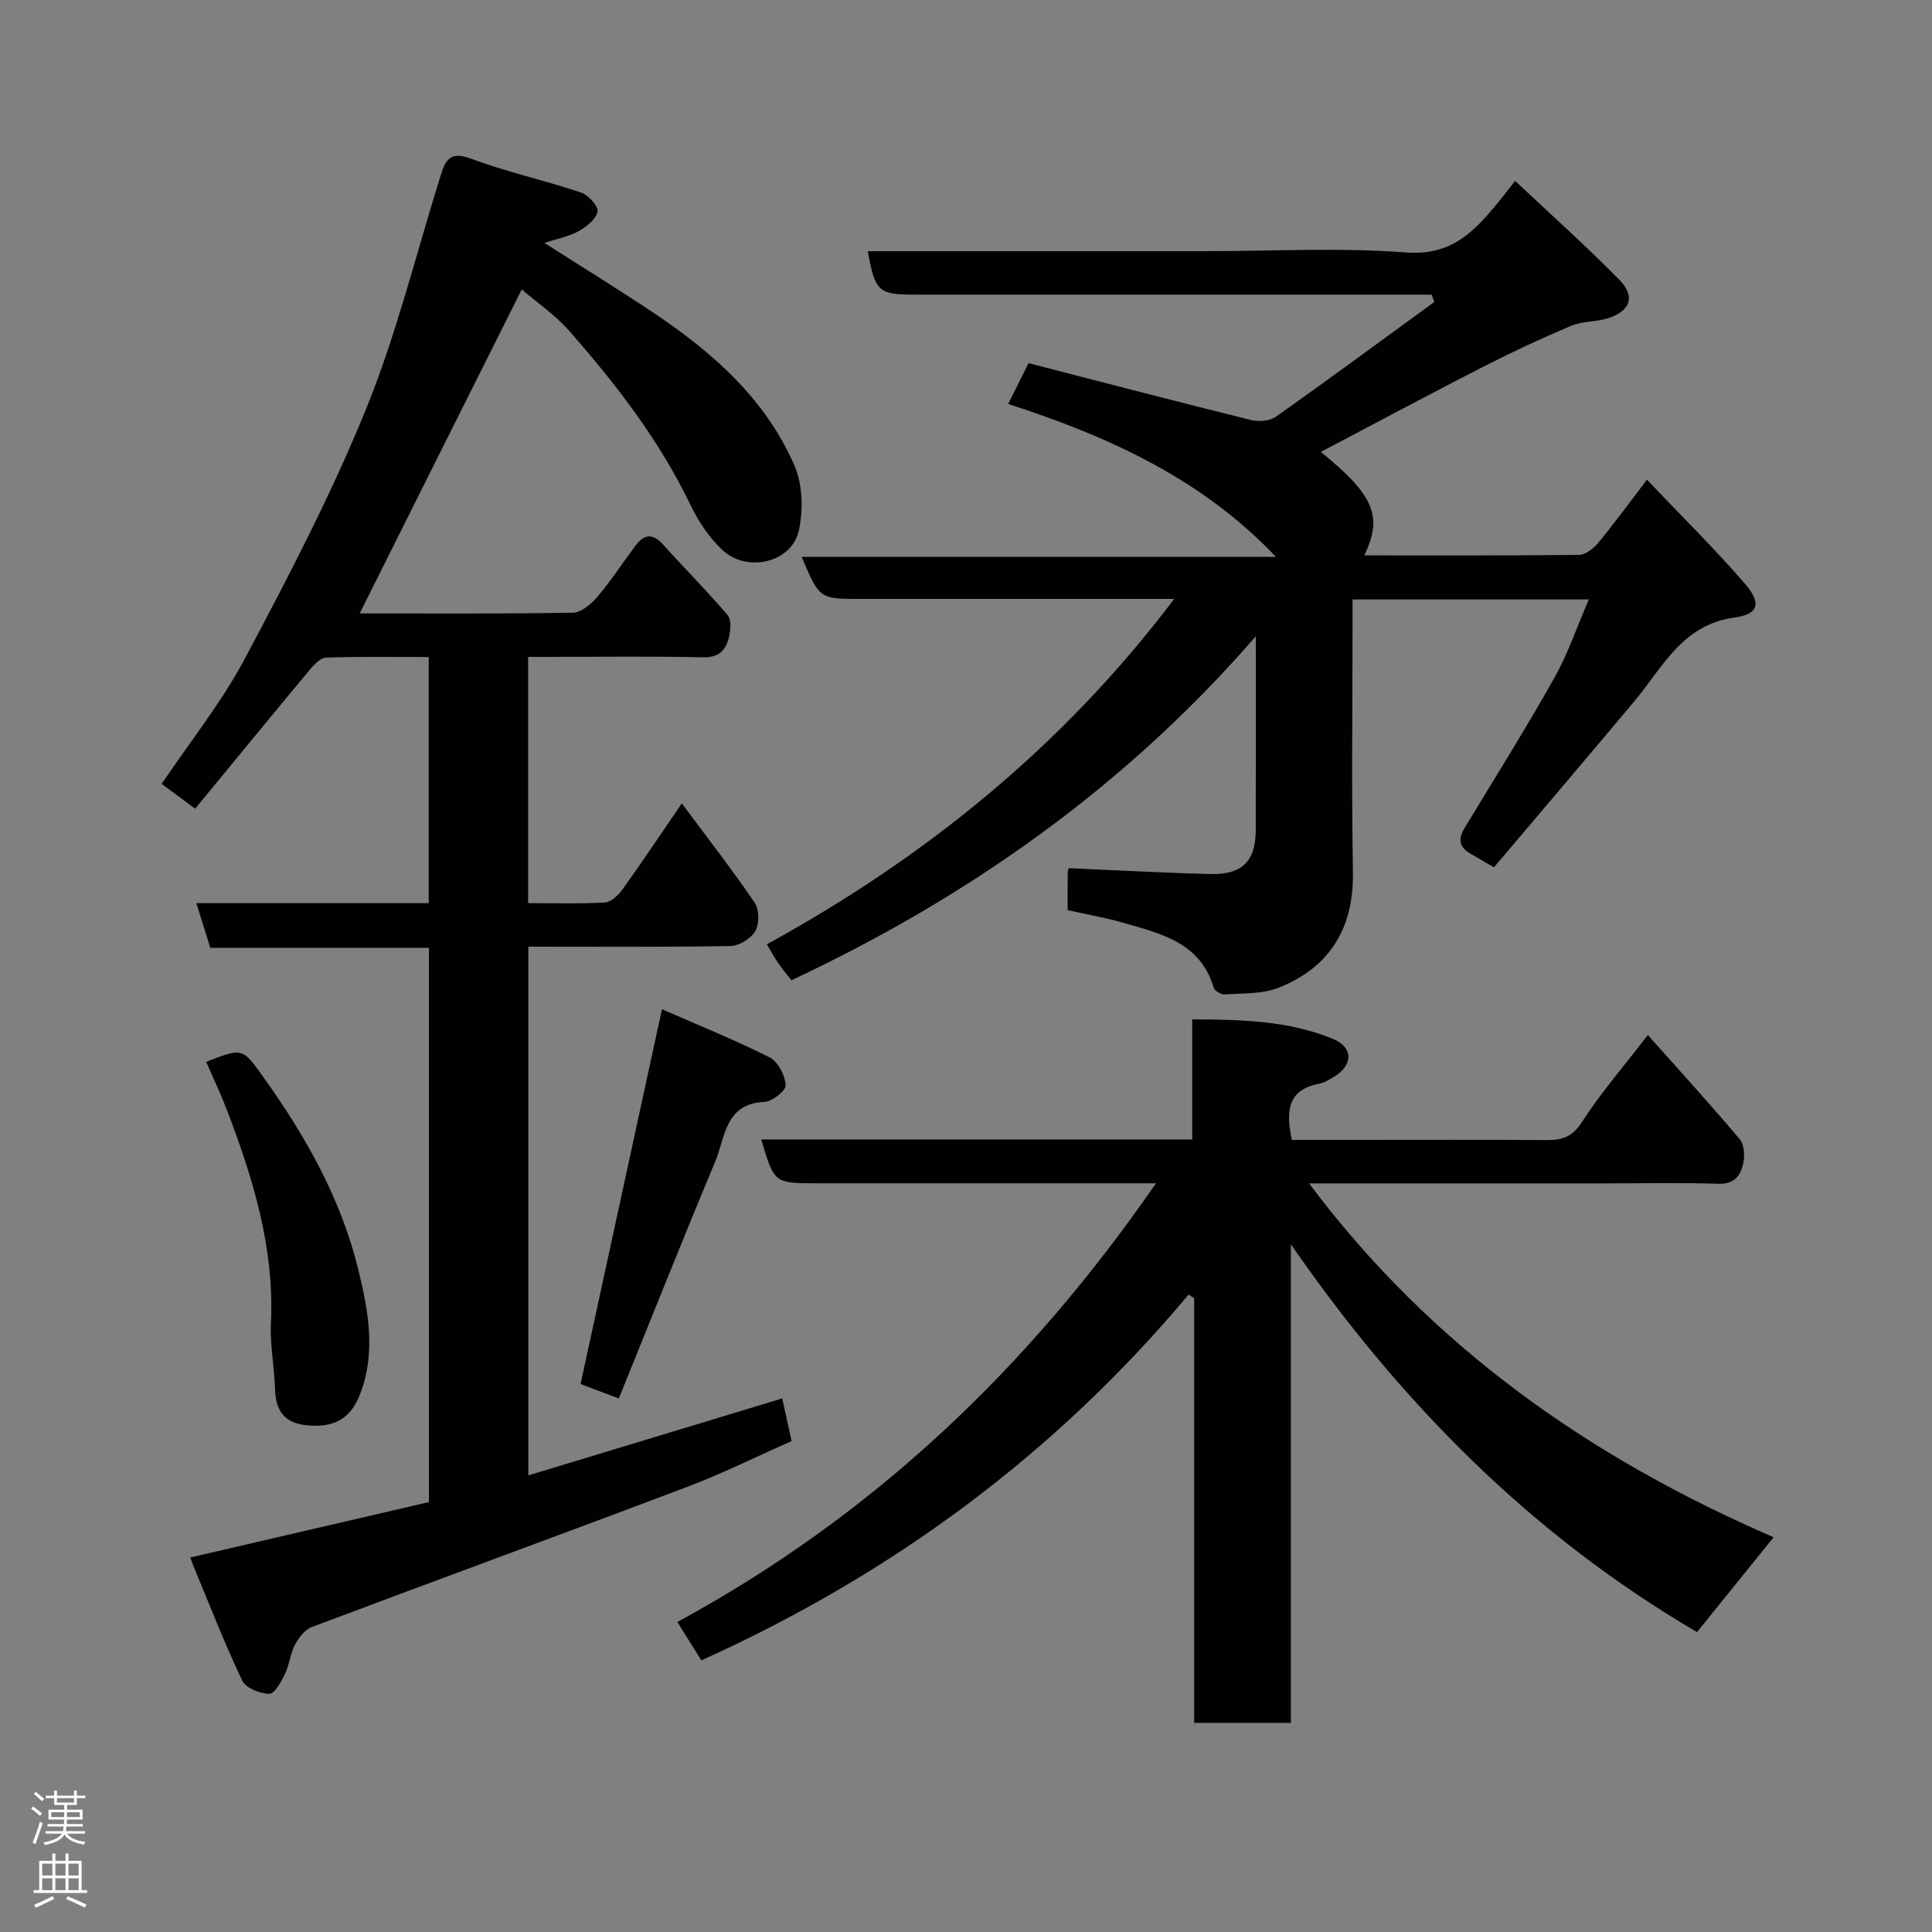 <svg enable-background="new 0 0 400 400" viewBox="0 0 400 400" xmlns="http://www.w3.org/2000/svg"><rect x="0" y="0" width="400" height="400" fill="#808080" stroke="none"/><g fill="#010103"><path d="m39.4 322.46c16.43-3.81 32.86-7.63 49.41-11.47 0-38.3 0-76.26 0-114.74-15.07 0-30.14 0-45.26 0-1-3.2-1.86-5.93-2.9-9.26h48.11c0-17.06 0-33.66 0-50.96-7.08 0-14.17-.12-21.26.12-1.16.04-2.48 1.45-3.37 2.52-7.89 9.47-15.71 19.02-23.73 28.76-2.7-2-4.59-3.41-6.93-5.14 5.9-8.76 12.4-16.86 17.19-25.86 8.95-16.83 17.82-33.83 25.01-51.45 6.36-15.59 10.41-32.13 15.44-48.26 1.01-3.23 1.77-5.6 6.38-3.88 7.42 2.78 15.24 4.48 22.76 7 1.53.51 3.68 2.87 3.46 3.97-.31 1.59-2.32 3.18-3.97 4.08-2.1 1.14-4.58 1.6-7.04 2.4 7.67 4.9 15.35 9.61 22.82 14.62 12.15 8.15 23 17.76 28.95 31.44 1.71 3.93 1.85 9.19.93 13.46-1.44 6.67-10.76 8.88-15.88 4.02-2.67-2.53-4.88-5.8-6.48-9.13-6.45-13.43-15.42-25.07-25.15-36.15-3.01-3.43-6.92-6.08-9.87-8.62-11.13 22.21-22.35 44.66-33.55 67.07 14.24 0 29.2.11 44.15-.15 1.73-.03 3.8-1.8 5.07-3.3 2.84-3.35 5.26-7.06 7.89-10.59 1.75-2.34 3.53-2.63 5.67-.25 4.42 4.92 9.12 9.61 13.4 14.65.82.97.62 3.22.24 4.71-.64 2.53-2.04 4.09-5.26 4.02-10.66-.24-21.33-.09-32-.09-1.31 0-2.63 0-4.29 0v50.98c5.32 0 10.61.18 15.87-.13 1.3-.08 2.83-1.52 3.69-2.73 4.05-5.65 7.91-11.44 12.26-17.79 5.29 7.12 10.4 13.67 15.06 20.52.97 1.42 1.03 4.37.18 5.87-.87 1.56-3.33 3.1-5.13 3.14-13.82.25-27.65.14-41.88.14v109.46c17.53-5.31 34.78-10.54 52.56-15.93.58 2.64 1.21 5.53 1.94 8.83-7.11 3.14-14.21 6.68-21.59 9.47-25.87 9.79-51.85 19.28-77.74 29.03-1.45.55-2.73 2.22-3.51 3.69-.97 1.83-1.11 4.09-2.02 5.96-.79 1.63-2.16 4.19-3.25 4.18-1.94-.03-4.9-1.19-5.63-2.73-3.73-7.86-6.88-16-10.23-24.05-.16-.46-.32-.93-.52-1.45z"/><path d="m221.04 188.43c0-2.78-.02-5.27.02-7.76.01-.47.26-.93.25-.92 9.88.42 19.55.96 29.23 1.21 6.65.18 9.43-2.65 9.45-9.11.03-12.99.01-25.99.01-40.11-27.18 31.32-59.63 54.06-96.15 71.22-.95-1.23-1.89-2.34-2.72-3.54-.73-1.06-1.34-2.21-2.36-3.91 32.65-17.92 61.16-40.85 84.34-71.51-2.35 0-3.92 0-5.49 0-19.83 0-39.66 0-59.49 0-8.47 0-8.47 0-12.15-8.7h98.2c-15.39-16.22-34.74-24.97-55.45-31.66 1.41-2.83 2.57-5.14 4.22-8.45 15.3 3.94 30.68 7.96 46.11 11.78 1.58.39 3.85.2 5.12-.7 11.02-7.8 21.88-15.81 32.79-23.76-.19-.5-.39-1-.58-1.51-1.74 0-3.48 0-5.21 0-33.83 0-67.66 0-101.49 0-7.88 0-8.46-.51-10.03-9h70.01c13.83 0 27.72-.78 41.47.27 9.23.71 13.96-4.2 18.85-10.13 1.04-1.26 2.02-2.56 3.7-4.69 7.38 6.95 14.7 13.48 21.57 20.47 3.42 3.48 2.29 6.52-2.42 7.99-2.47.77-5.28.58-7.62 1.57-6.24 2.64-12.39 5.51-18.42 8.6-11.18 5.72-22.26 11.66-33.34 17.49 10.98 8.91 12.91 13.27 9.01 21.42 14.95 0 29.7.06 44.44-.11 1.34-.02 2.99-1.29 3.94-2.44 3.23-3.89 6.21-7.99 10.13-13.12 6.91 7.27 13.9 14.14 20.28 21.52 3.52 4.08 2.85 6.34-2.21 7.03-10.76 1.47-14.79 10.27-20.63 17.26-9.62 11.49-19.34 22.9-29.11 34.44-2.26-1.31-3.61-2.09-4.97-2.89-2.32-1.36-2.44-3.08-1.09-5.3 6.27-10.32 12.67-20.57 18.59-31.09 2.82-5.01 4.68-10.57 7.11-16.18-16.56 0-32.37 0-48.92 0v5.37c0 17-.22 34 .08 50.99.2 11.63-4.7 19.75-15.33 24.01-3.37 1.35-7.4 1.14-11.15 1.41-.77.06-2.16-.74-2.35-1.41-2.8-9.46-11.08-11.2-18.9-13.48-3.61-1.03-7.3-1.66-11.34-2.57z"/><path d="m367.21 318.27c-5.68 7.04-10.81 13.38-15.86 19.64-34.36-20.12-61.45-47.56-84.09-80.3v99.09c-6.9 0-13.17 0-20.02 0 0-29.21 0-58.57 0-87.92-.38-.25-.77-.5-1.15-.75-27.64 32.97-61.29 57.87-100.89 75.73-1.38-2.21-3.04-4.87-4.96-7.95 40.69-22.08 72.73-52.68 99.09-90.82-2.21 0-3.91 0-5.62 0-21.49 0-42.98 0-64.48 0-8.94 0-8.94 0-11.62-9.08h89.23c0-8.28 0-16.22 0-24.86 10.17.04 19.92.25 29.12 4.04 4.28 1.76 4.2 5.44.25 7.84-.97.59-2.01 1.24-3.1 1.45-6.66 1.26-6.87 5.79-5.64 11.62h13.22c13.16 0 26.32-.06 39.49.04 3.19.03 5.31-.6 7.29-3.66 3.88-6.01 8.6-11.47 13.7-18.09 6.5 7.3 12.91 14.32 19.03 21.58.94 1.12 1.06 3.44.71 5.03-.53 2.45-1.79 4.3-5.1 4.19-7.99-.26-15.99-.08-23.99-.08-19.99 0-39.97 0-60.79 0 25.36 33.87 58.21 56.83 96.18 73.26z"/><path d="m137.05 208.95c7.61 3.34 15.1 6.35 22.29 9.97 1.73.87 3.18 3.69 3.34 5.73.09 1.1-2.79 3.42-4.4 3.49-8.22.35-8.11 7.35-10.2 12.34-6.77 16.19-13.25 32.51-19.96 49.06-3.2-1.21-5.44-2.06-7.92-2.99 5.52-25.44 11.05-50.93 16.85-77.6z"/><path d="m42.69 219.84c7.66-2.98 7.51-2.88 11.92 3.28 8.7 12.17 16 25.11 19.56 39.68 2.12 8.67 3.84 17.74.06 26.6-1.97 4.62-5.73 6.46-11.5 5.58-4.11-.63-5.66-3.27-5.78-7.27-.14-4.59-1.07-9.2-.86-13.76.74-15.6-3.7-30.05-9.18-44.31-1.23-3.19-2.69-6.27-4.22-9.8z"/></g><path d="m6.44 374.46.42-.45c.65.47 1.27.95 1.85 1.44l-.45.49c-.65-.56-1.25-1.06-1.82-1.48m.93 7.33-.63-.26c.55-1.36 1.05-2.8 1.52-4.33.19.1.38.19.59.27-.46 1.29-.95 2.73-1.48 4.32m-.38-10.38.44-.42c.43.34 1.01.82 1.74 1.44l-.49.49c-.53-.51-1.09-1.01-1.69-1.51m2.5.35h1.72v-1.04h.59v1.04h3.52v-1.04h.59v1.04h1.75v.53h-1.75v1.42h-2.03v.97h3.22v2.03h-3.24c0 .35-.01.66-.03.93h3.32v.53h-3.37c-.03.27-.08.58-.15.94h3.96v.53h-3.71c.67.92 1.93 1.48 3.79 1.68-.13.24-.23.44-.29.59-2.13-.38-3.48-1.08-4.04-2.12-.43.97-1.77 1.72-4.03 2.23-.09-.19-.2-.37-.33-.55 2.1-.42 3.37-1.03 3.81-1.83h-3.36v-.53h3.58c.08-.29.13-.61.16-.94h-3.33v-.53h3.39c.02-.27.04-.58.04-.93h-3.23v-2.03h3.25v-.97h-2.07v-1.42h-1.73zm1.12 3.44v1h2.65c.01-.3.02-.44.01-.4v-.25-.35zm1.19-2h3.52v-.91h-3.52zm4.71 2h-2.63v.59c0 .16-.01.28-.01.4h2.64z" fill="#fcfafa"/><path d="m13.56 383.74h.63v1.52h2.72v6.07h1.13v.6h-11.06v-.6h1.13v-6.07h2.73v-1.52h.63v1.52h2.1v-1.52zm-2.69 8.83.38.56c-1.24.63-2.53 1.25-3.85 1.85-.1-.21-.21-.42-.34-.63 1.36-.55 2.63-1.15 3.81-1.78m-2.13-4.27h2.1v-2.45h-2.1zm0 3.04h2.1v-2.46h-2.1zm2.72-3.04h2.1v-2.45h-2.1zm0 3.04h2.1v-2.46h-2.1zm6.07 3.6c-1.41-.71-2.7-1.3-3.86-1.78l.35-.56c1.45.62 2.75 1.19 3.88 1.72zm-1.25-9.09h-2.1v2.45h2.1zm-2.09 5.49h2.1v-2.46h-2.1z" fill="#fcfafa"/></svg>